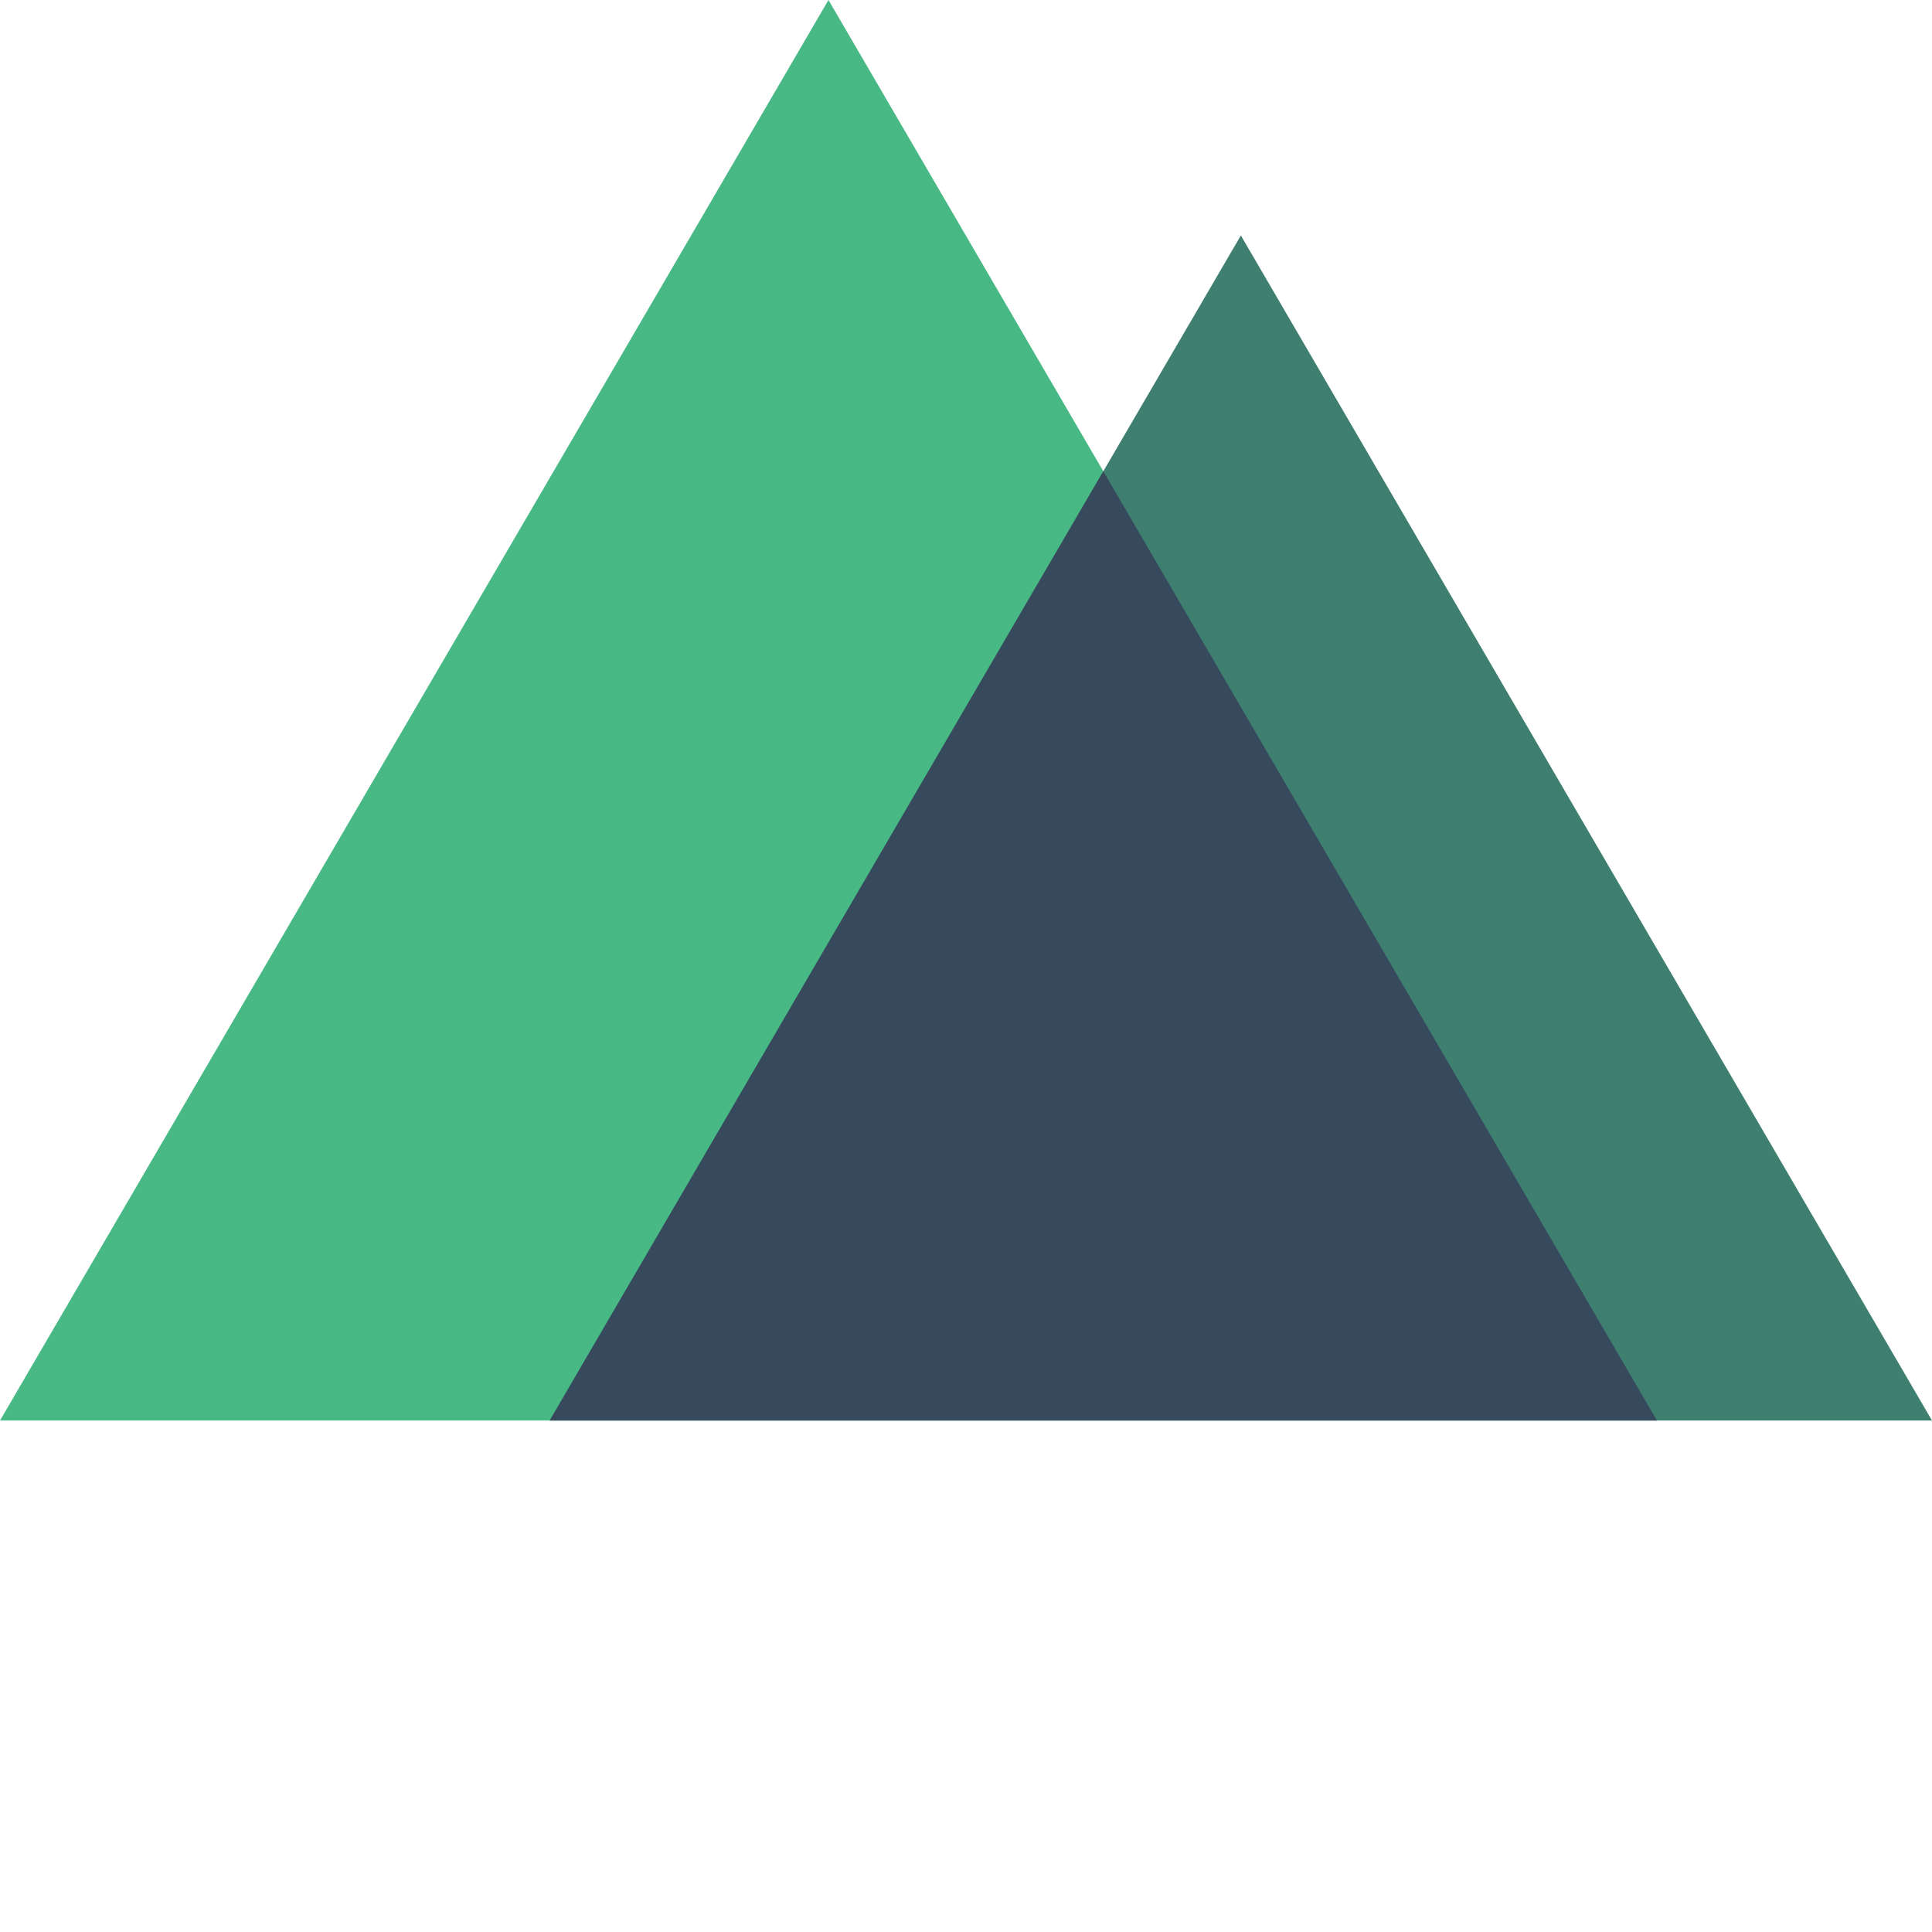 <?xml version="1.0" encoding="UTF-8"?><svg width="32" height="32" version="1.1" viewBox="0 0 32 32" xmlns="http://www.w3.org/2000/svg" xmlns:xlink="http://www.w3.org/1999/xlink"><!--Generated by IJSVG (https://github.com/iconjar/IJSVG)--><g transform="scale(0.125)"><g transform="matrix(1,-2.44929e-16,2.44929e-16,1,0,0)"><path fill="#48B884" d="M109.777,0l-109.777,188.227h219.553Z"></path><path fill="#3F7F70" d="M72.836,188.226h183.164l-91.58,-157.028Z"></path><path fill="#36495D" d="M72.836,188.226h146.716l-73.358,-125.782Z"></path><path fill="none" d="M0,0h256v189h-256Z"></path></g></g></svg>